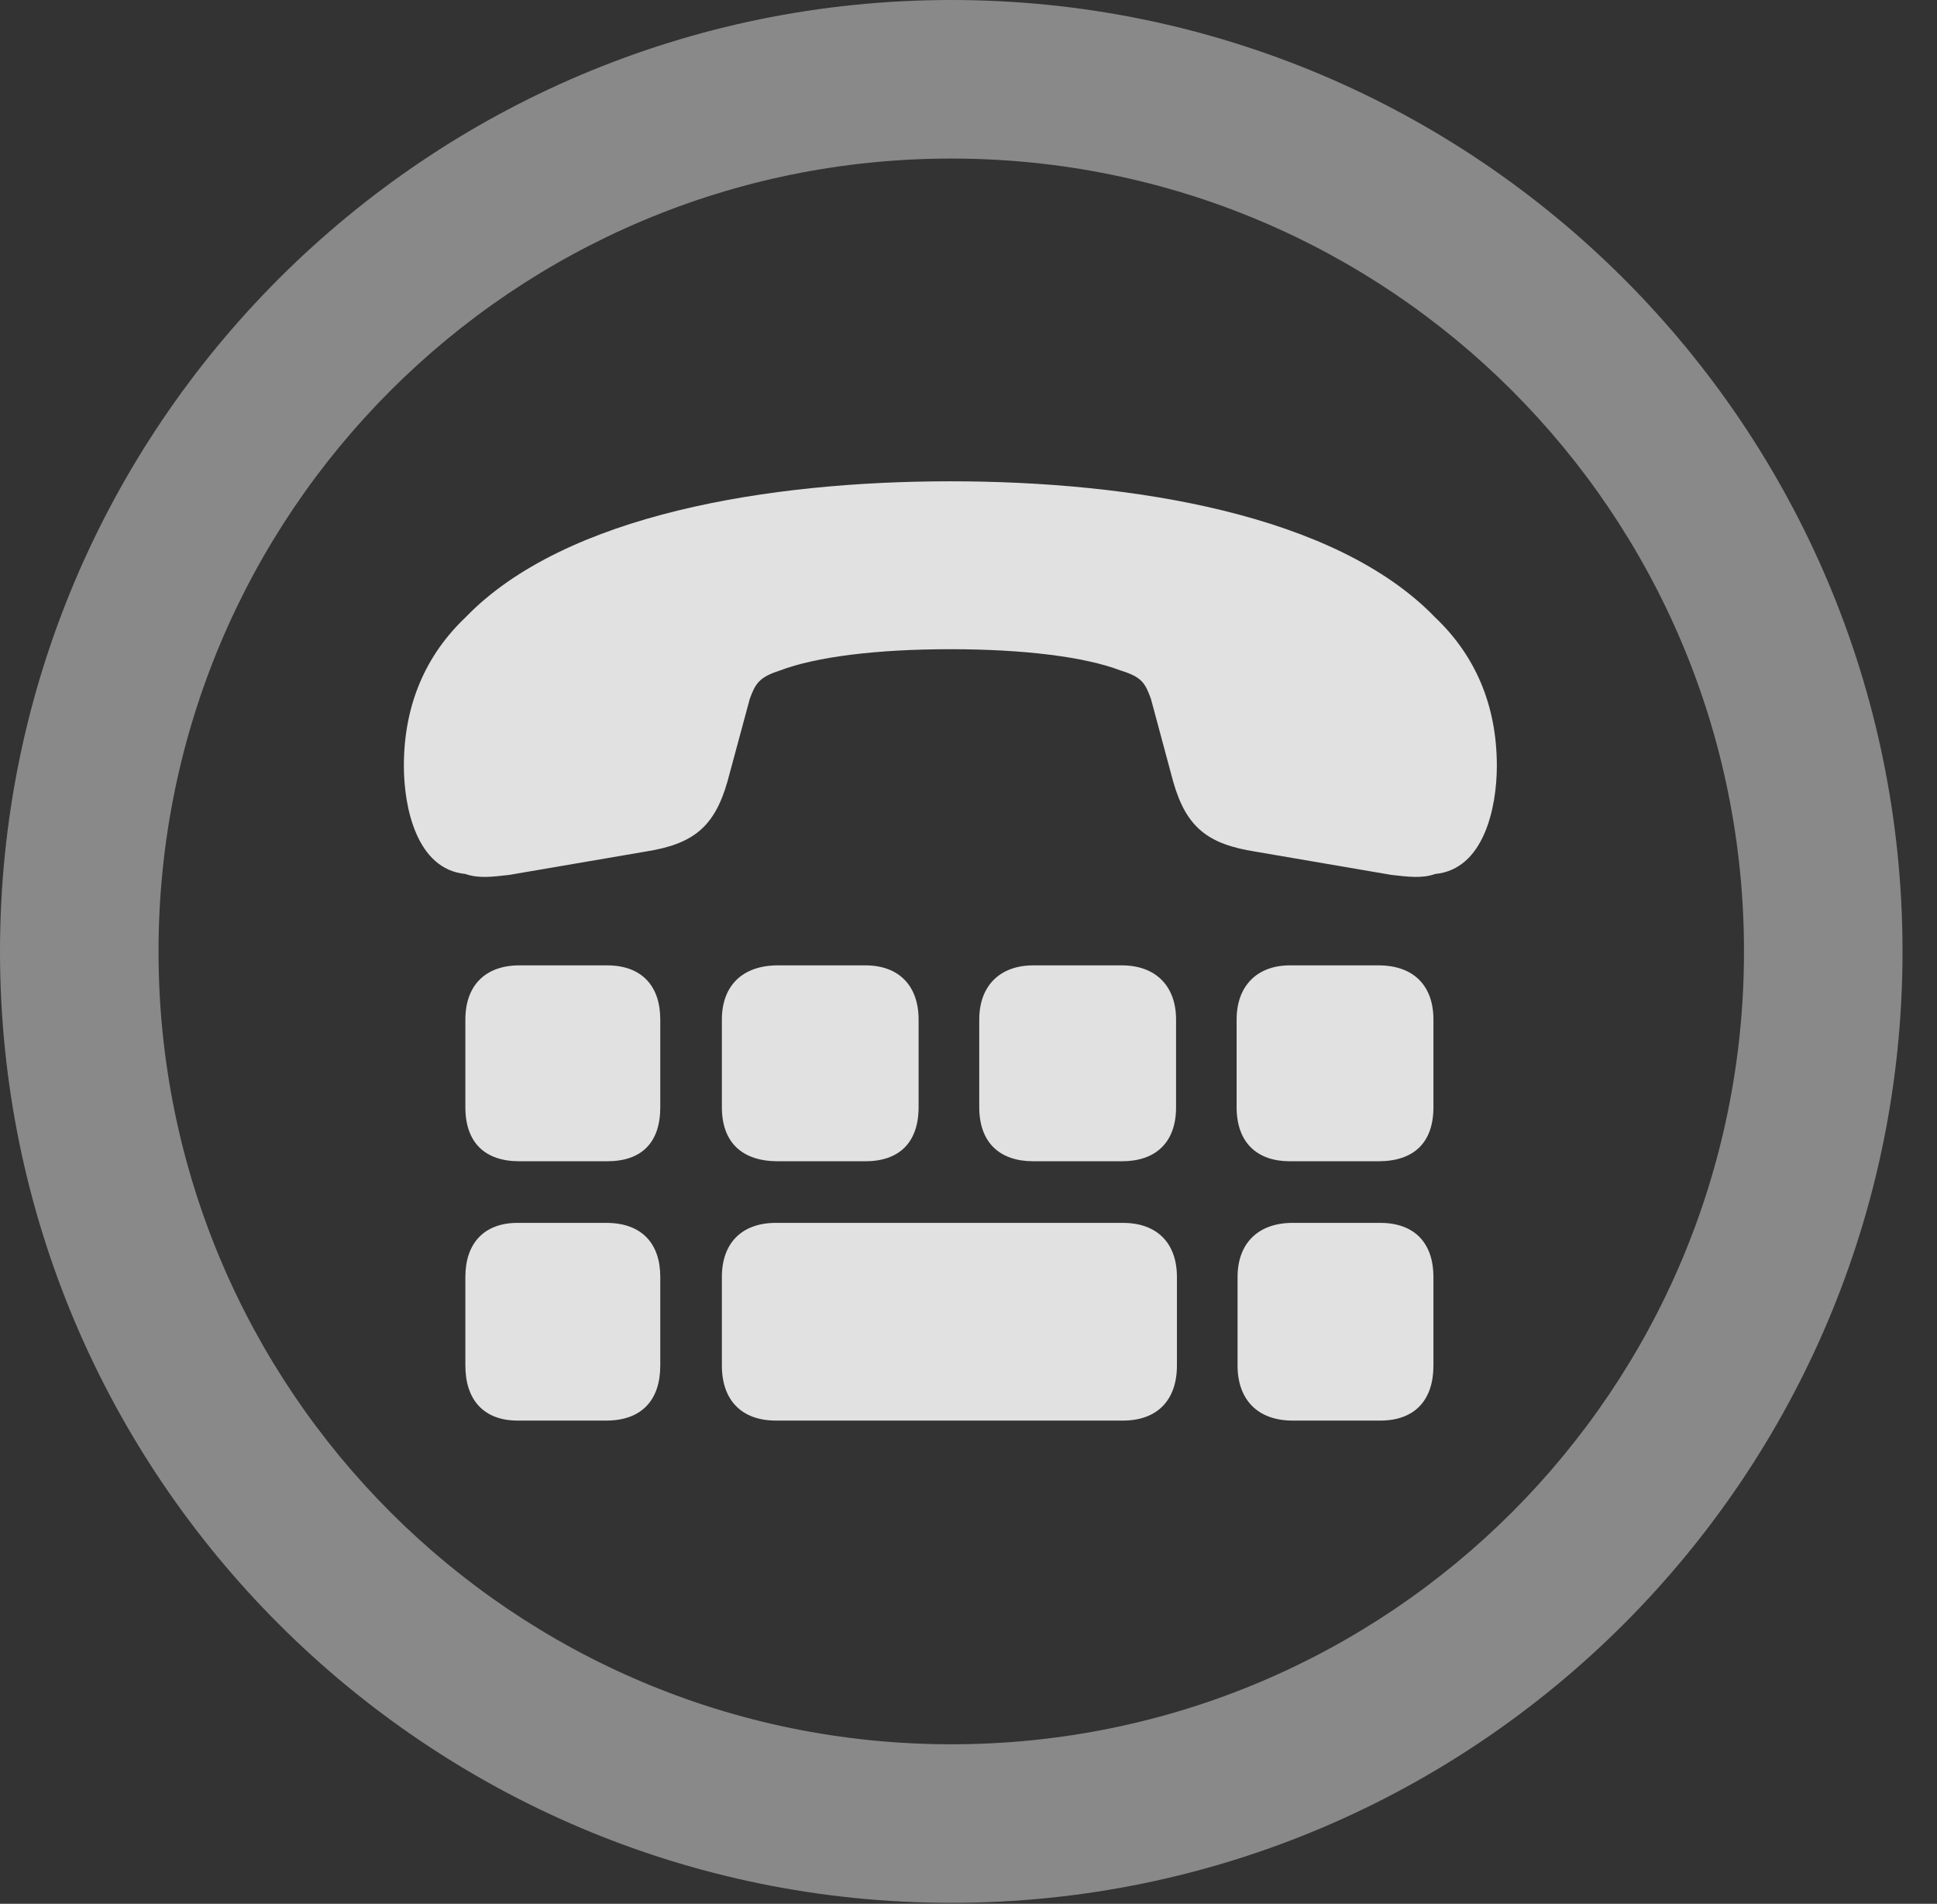 <?xml version="1.0" encoding="UTF-8"?>
<!--Generator: Apple Native CoreSVG 341-->
<!DOCTYPE svg
PUBLIC "-//W3C//DTD SVG 1.1//EN"
       "http://www.w3.org/Graphics/SVG/1.1/DTD/svg11.dtd">
<svg version="1.1" xmlns="http://www.w3.org/2000/svg" xmlns:xlink="http://www.w3.org/1999/xlink" viewBox="0 0 20.283 19.932">
 <rect x="0" y="0" width="20.283" height="19.932" fill="#333333" stroke="none"/>
 <g>
  <rect height="19.932" opacity="0" width="20.283" x="0" y="0"/>
  <path d="M9.961 19.922C15.459 19.922 19.922 15.459 19.922 9.961C19.922 4.463 15.459 0 9.961 0C4.463 0 0 4.463 0 9.961C0 15.459 4.463 19.922 9.961 19.922ZM9.961 18.262C5.371 18.262 1.66 14.551 1.66 9.961C1.66 5.371 5.371 1.66 9.961 1.66C14.551 1.66 18.262 5.371 18.262 9.961C18.262 14.551 14.551 18.262 9.961 18.262Z" fill="white" fill-opacity="0.425"/>
  <path d="M9.951 5.039C8.066 5.039 5.918 5.381 4.873 6.465C4.463 6.855 4.229 7.373 4.229 8.018C4.229 8.457 4.365 9.102 4.873 9.15C5.01 9.199 5.156 9.18 5.332 9.16L6.758 8.916C7.256 8.838 7.48 8.662 7.617 8.184L7.852 7.314C7.91 7.158 7.949 7.09 8.164 7.021C8.545 6.875 9.189 6.797 9.951 6.797C10.713 6.797 11.357 6.875 11.738 7.021C11.963 7.09 11.992 7.158 12.051 7.314L12.285 8.184C12.422 8.662 12.646 8.838 13.145 8.916L14.57 9.16C14.746 9.18 14.893 9.199 15.029 9.15C15.537 9.102 15.674 8.457 15.674 8.018C15.674 7.373 15.44 6.855 15.029 6.465C13.984 5.381 11.846 5.039 9.951 5.039ZM5.439 12.158L6.357 12.158C6.719 12.158 6.914 11.963 6.914 11.592L6.914 10.674C6.914 10.322 6.719 10.107 6.357 10.107L5.439 10.107C5.078 10.107 4.873 10.322 4.873 10.674L4.873 11.592C4.873 11.963 5.078 12.158 5.439 12.158ZM8.145 12.158L9.062 12.158C9.414 12.158 9.619 11.963 9.619 11.592L9.619 10.674C9.619 10.322 9.414 10.107 9.062 10.107L8.145 10.107C7.773 10.107 7.559 10.322 7.559 10.674L7.559 11.592C7.559 11.963 7.773 12.158 8.145 12.158ZM10.82 12.158L11.748 12.158C12.1 12.158 12.315 11.963 12.315 11.592L12.315 10.674C12.315 10.322 12.1 10.107 11.748 10.107L10.82 10.107C10.469 10.107 10.254 10.322 10.254 10.674L10.254 11.592C10.254 11.963 10.469 12.158 10.82 12.158ZM13.506 12.158L14.434 12.158C14.805 12.158 15.01 11.963 15.01 11.592L15.01 10.674C15.01 10.322 14.805 10.107 14.434 10.107L13.506 10.107C13.164 10.107 12.949 10.322 12.949 10.674L12.949 11.592C12.949 11.963 13.164 12.158 13.506 12.158ZM5.42 14.873L6.348 14.873C6.719 14.873 6.914 14.658 6.914 14.297L6.914 13.369C6.914 13.018 6.719 12.803 6.348 12.803L5.42 12.803C5.068 12.803 4.873 13.018 4.873 13.369L4.873 14.297C4.873 14.658 5.068 14.873 5.42 14.873ZM8.125 14.873L11.758 14.873C12.119 14.873 12.324 14.658 12.324 14.297L12.324 13.369C12.324 13.018 12.119 12.803 11.758 12.803L8.125 12.803C7.764 12.803 7.559 13.018 7.559 13.369L7.559 14.297C7.559 14.658 7.764 14.873 8.125 14.873ZM13.535 14.873L14.453 14.873C14.815 14.873 15.01 14.658 15.01 14.297L15.01 13.369C15.01 13.018 14.815 12.803 14.453 12.803L13.535 12.803C13.174 12.803 12.959 13.018 12.959 13.369L12.959 14.297C12.959 14.658 13.174 14.873 13.535 14.873Z" fill="white" fill-opacity="0.85"/>
 </g>
</svg>
